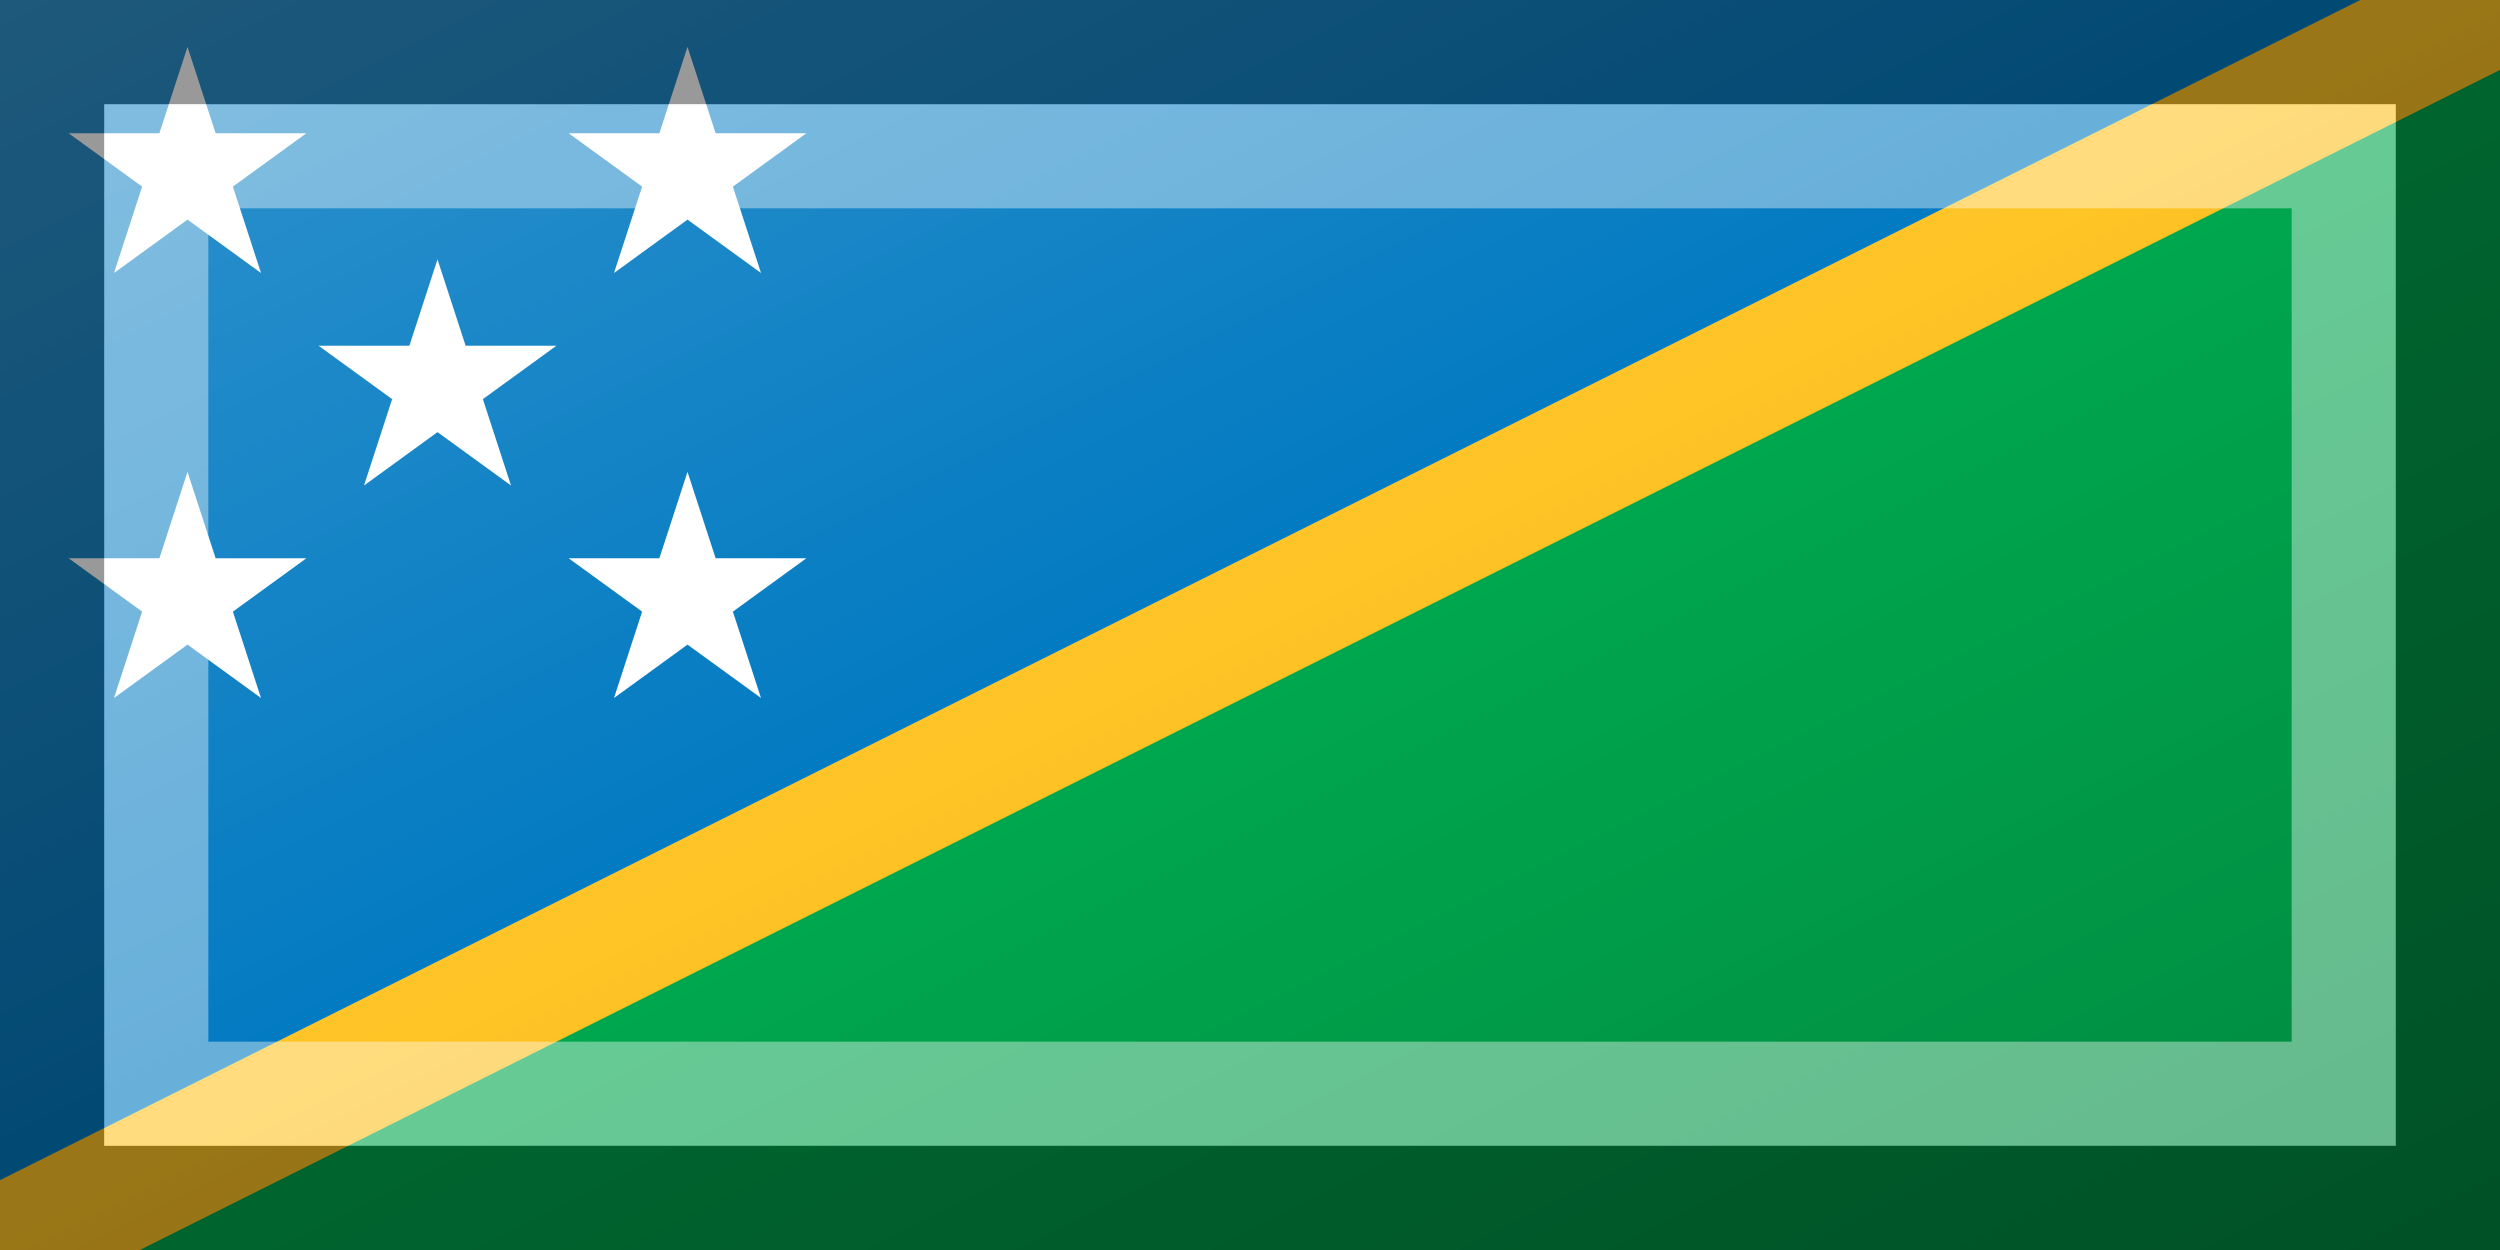 <?xml version="1.0"?>
<svg xmlns="http://www.w3.org/2000/svg" xmlns:xlink="http://www.w3.org/1999/xlink" version="1.1" width="720" height="360" viewBox="0 0 720 360">
<rect x="0" y="0" width="720" height="360" fill="#333333" stroke="none"/>
<!-- Generated by Kreative Vexillo v1.0 -->
<style>
.blue{fill:rgb(0,121,193);}
.green{fill:rgb(0,169,79);}
.white{fill:rgb(255,255,255);}
.yellow{fill:rgb(255,196,37);}
</style>
<defs>
<path id="star" d="M 0.0 -1.0 L 0.225 -0.309 L 0.951 -0.309 L 0.363 0.118 L 0.588 0.809 L 0.0 0.382 L -0.588 0.809 L -0.363 0.118 L -0.951 -0.309 L -0.225 -0.309 Z"/>
<clipPath id="clip0">
<rect x="0" y="0" width="720" height="360"/>
</clipPath>
<linearGradient id="glaze" x1="0%" y1="0%" x2="100%" y2="100%">
<stop offset="0%" stop-color="rgb(255,255,255)" stop-opacity="0.2"/>
<stop offset="49.999%" stop-color="rgb(255,255,255)" stop-opacity="0.0"/>
<stop offset="50.001%" stop-color="rgb(0,0,0)" stop-opacity="0.0"/>
<stop offset="100%" stop-color="rgb(0,0,0)" stop-opacity="0.2"/>
</linearGradient>
</defs>
<g>
<path d="M 0 0 L 720 0 L 0 360 Z" class="blue"/>
<path d="M 720 0 L 720 360 L 0 360 Z" class="green"/>
<g clip-path="url(#clip0)">
<path d="M 728.05 16.1 L 728.05 16.1 L 8.05 376.1 L -8.05 343.9 L 711.95 -16.1 Z" class="yellow"/>
</g>
<use xlink:href="#star" transform="translate(54 49.5) scale(36 36) rotate(0)" class="white"/>
<use xlink:href="#star" transform="translate(198 49.5) scale(36 36) rotate(0)" class="white"/>
<use xlink:href="#star" transform="translate(126 110.7) scale(36 36) rotate(0)" class="white"/>
<use xlink:href="#star" transform="translate(54 171.9) scale(36 36) rotate(0)" class="white"/>
<use xlink:href="#star" transform="translate(198 171.9) scale(36 36) rotate(0)" class="white"/>
</g>
<g>
<rect x="0" y="0" width="720" height="360" fill="url(#glaze)"/>
<path d="M 30 30 L 690 30 L 690 330 L 30 330 Z M 60 60 L 60 300 L 660 300 L 660 60 Z" fill="rgb(255,255,255)" opacity="0.4"/>
<path d="M 0 0 L 720 0 L 720 360 L 0 360 Z M 30 30 L 30 330 L 690 330 L 690 30 Z" fill="rgb(0,0,0)" opacity="0.4"/>
</g>
</svg>

